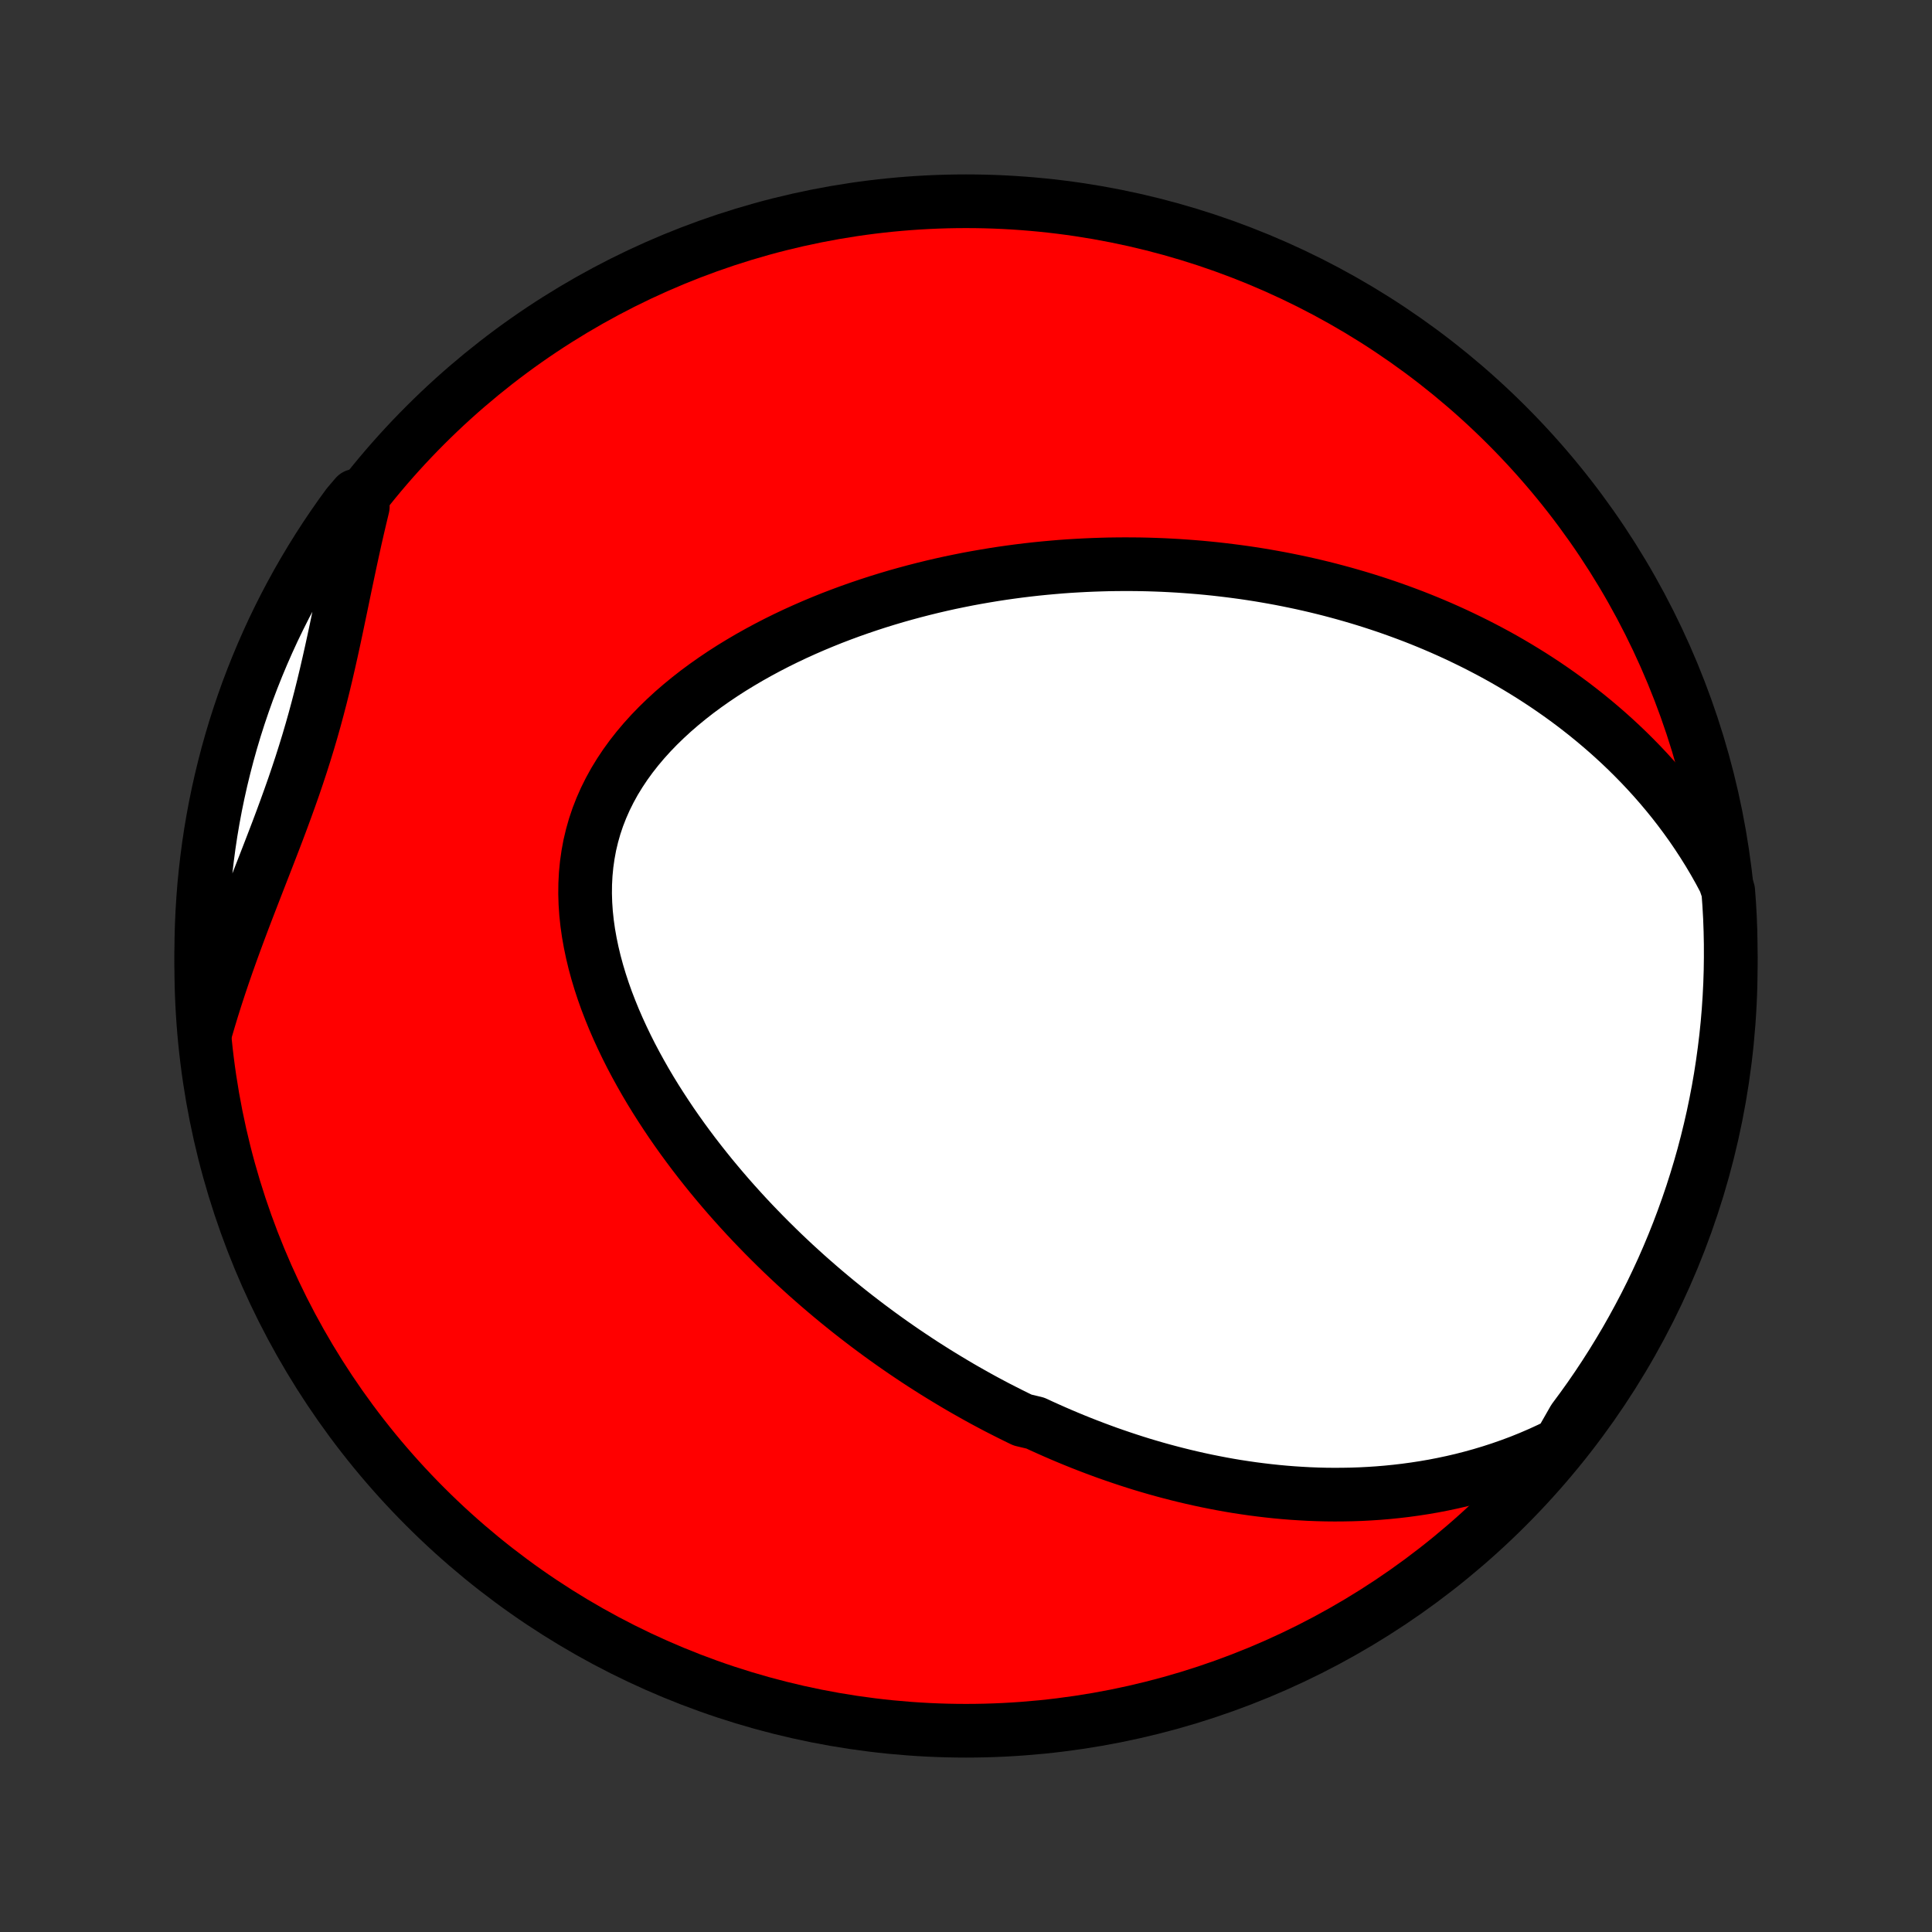 <?xml version="1.0" encoding="utf-8" standalone="no"?>
<!DOCTYPE svg PUBLIC "-//W3C//DTD SVG 1.1//EN"
  "http://www.w3.org/Graphics/SVG/1.1/DTD/svg11.dtd">
<!-- Created with matplotlib (http://matplotlib.org/) -->
<svg height="72pt" version="1.1" viewBox="0 0 72 72" width="72pt" xmlns="http://www.w3.org/2000/svg" xmlns:xlink="http://www.w3.org/1999/xlink">
 <rect x="0" y="0" width="72" height="72" fill="#333333" stroke="none"/>
 <defs>
  <style type="text/css">
*{stroke-linecap:butt;stroke-linejoin:round;}
  </style>
 </defs>
 <g id="figure_1">
  <g id="patch_1">
   <path d="
M0 72
L72 72
L72 0
L0 0
z
" style="fill:none;"/>
  </g>
  <g id="axes_1">
   <g id="PatchCollection_1">
    <defs>
     <path d="
M36 -7.5
C43.558 -7.5 50.808 -10.503 56.153 -15.848
C61.497 -21.192 64.5 -28.442 64.5 -36
C64.5 -43.558 61.497 -50.808 56.153 -56.153
C50.808 -61.497 43.558 -64.5 36 -64.5
C28.442 -64.5 21.192 -61.497 15.848 -56.153
C10.503 -50.808 7.5 -43.558 7.5 -36
C7.5 -28.442 10.503 -21.192 15.848 -15.848
C21.192 -10.503 28.442 -7.5 36 -7.5
z
" id="C0_0_a811fe30f3"/>
     <path d="
M58.13 -18.187
L57.761 -18.006
L57.392 -17.836
L57.023 -17.677
L56.656 -17.529
L56.289 -17.392
L55.923 -17.264
L55.559 -17.146
L55.197 -17.037
L54.836 -16.937
L54.478 -16.845
L54.121 -16.762
L53.767 -16.687
L53.416 -16.619
L53.067 -16.559
L52.721 -16.506
L52.377 -16.459
L52.036 -16.419
L51.698 -16.385
L51.363 -16.357
L51.03 -16.335
L50.701 -16.318
L50.374 -16.307
L50.05 -16.301
L49.73 -16.299
L49.412 -16.302
L49.097 -16.31
L48.784 -16.322
L48.475 -16.339
L48.168 -16.359
L47.864 -16.383
L47.563 -16.411
L47.264 -16.443
L46.969 -16.478
L46.675 -16.516
L46.385 -16.558
L46.096 -16.602
L45.81 -16.65
L45.527 -16.701
L45.246 -16.755
L44.967 -16.811
L44.691 -16.87
L44.416 -16.932
L44.144 -16.996
L43.874 -17.063
L43.606 -17.132
L43.34 -17.203
L43.075 -17.277
L42.813 -17.353
L42.552 -17.431
L42.293 -17.512
L42.036 -17.595
L41.78 -17.68
L41.526 -17.767
L41.274 -17.855
L41.023 -17.947
L40.773 -18.04
L40.525 -18.135
L40.278 -18.232
L40.032 -18.331
L39.788 -18.432
L39.544 -18.535
L39.302 -18.64
L39.061 -18.747
L38.821 -18.855
L38.582 -18.966
L38.106 -19.079
L37.87 -19.194
L37.634 -19.311
L37.399 -19.43
L37.164 -19.55
L36.931 -19.673
L36.697 -19.798
L36.465 -19.925
L36.233 -20.055
L36.001 -20.186
L35.77 -20.319
L35.54 -20.455
L35.31 -20.593
L35.08 -20.733
L34.85 -20.875
L34.621 -21.02
L34.392 -21.166
L34.163 -21.316
L33.935 -21.468
L33.706 -21.622
L33.478 -21.779
L33.25 -21.938
L33.022 -22.1
L32.795 -22.264
L32.567 -22.432
L32.339 -22.602
L32.112 -22.775
L31.885 -22.95
L31.657 -23.129
L31.43 -23.311
L31.203 -23.495
L30.976 -23.683
L30.749 -23.874
L30.522 -24.068
L30.295 -24.266
L30.068 -24.466
L29.842 -24.671
L29.615 -24.878
L29.389 -25.09
L29.163 -25.304
L28.938 -25.523
L28.713 -25.745
L28.488 -25.971
L28.264 -26.201
L28.04 -26.434
L27.817 -26.672
L27.595 -26.914
L27.373 -27.16
L27.152 -27.41
L26.933 -27.664
L26.714 -27.923
L26.497 -28.185
L26.281 -28.453
L26.067 -28.724
L25.854 -29
L25.644 -29.28
L25.435 -29.565
L25.229 -29.854
L25.025 -30.148
L24.825 -30.446
L24.627 -30.749
L24.432 -31.056
L24.241 -31.367
L24.054 -31.683
L23.872 -32.003
L23.694 -32.327
L23.52 -32.656
L23.353 -32.988
L23.191 -33.325
L23.035 -33.665
L22.886 -34.008
L22.744 -34.356
L22.609 -34.706
L22.483 -35.06
L22.366 -35.416
L22.258 -35.775
L22.16 -36.136
L22.073 -36.499
L21.997 -36.863
L21.932 -37.229
L21.88 -37.596
L21.841 -37.962
L21.816 -38.329
L21.805 -38.696
L21.809 -39.061
L21.828 -39.425
L21.863 -39.787
L21.914 -40.146
L21.98 -40.503
L22.064 -40.856
L22.163 -41.205
L22.279 -41.55
L22.412 -41.89
L22.56 -42.225
L22.724 -42.554
L22.902 -42.877
L23.096 -43.194
L23.303 -43.505
L23.523 -43.808
L23.756 -44.105
L24.001 -44.395
L24.257 -44.678
L24.523 -44.953
L24.799 -45.221
L25.083 -45.482
L25.376 -45.735
L25.676 -45.981
L25.982 -46.22
L26.295 -46.451
L26.613 -46.675
L26.935 -46.892
L27.262 -47.102
L27.593 -47.304
L27.926 -47.5
L28.263 -47.689
L28.601 -47.871
L28.942 -48.047
L29.284 -48.216
L29.628 -48.379
L29.972 -48.535
L30.316 -48.685
L30.661 -48.829
L31.006 -48.968
L31.351 -49.1
L31.695 -49.227
L32.039 -49.348
L32.382 -49.464
L32.724 -49.575
L33.064 -49.68
L33.404 -49.781
L33.742 -49.876
L34.079 -49.967
L34.414 -50.053
L34.748 -50.135
L35.079 -50.212
L35.409 -50.285
L35.738 -50.353
L36.064 -50.418
L36.389 -50.478
L36.712 -50.534
L37.032 -50.587
L37.351 -50.636
L37.668 -50.681
L37.983 -50.723
L38.296 -50.761
L38.607 -50.796
L38.916 -50.827
L39.223 -50.855
L39.529 -50.881
L39.832 -50.903
L40.134 -50.921
L40.433 -50.937
L40.731 -50.95
L41.028 -50.96
L41.322 -50.968
L41.615 -50.972
L41.906 -50.974
L42.195 -50.973
L42.483 -50.97
L42.77 -50.964
L43.054 -50.955
L43.338 -50.944
L43.62 -50.93
L43.901 -50.914
L44.18 -50.895
L44.458 -50.874
L44.735 -50.851
L45.01 -50.825
L45.285 -50.797
L45.558 -50.766
L45.83 -50.733
L46.102 -50.698
L46.372 -50.661
L46.641 -50.621
L46.91 -50.579
L47.177 -50.534
L47.444 -50.487
L47.71 -50.438
L47.976 -50.386
L48.24 -50.332
L48.505 -50.276
L48.768 -50.217
L49.031 -50.156
L49.294 -50.092
L49.556 -50.026
L49.817 -49.957
L50.078 -49.886
L50.339 -49.812
L50.599 -49.736
L50.86 -49.657
L51.12 -49.575
L51.379 -49.491
L51.639 -49.404
L51.898 -49.314
L52.157 -49.221
L52.417 -49.125
L52.676 -49.027
L52.935 -48.925
L53.194 -48.82
L53.452 -48.712
L53.711 -48.601
L53.97 -48.486
L54.229 -48.368
L54.488 -48.246
L54.746 -48.121
L55.005 -47.993
L55.264 -47.86
L55.523 -47.724
L55.782 -47.584
L56.041 -47.44
L56.3 -47.291
L56.559 -47.138
L56.817 -46.981
L57.076 -46.82
L57.334 -46.654
L57.593 -46.483
L57.851 -46.307
L58.108 -46.127
L58.366 -45.941
L58.623 -45.75
L58.879 -45.553
L59.135 -45.351
L59.39 -45.143
L59.644 -44.929
L59.897 -44.71
L60.149 -44.484
L60.4 -44.252
L60.65 -44.013
L60.898 -43.767
L61.145 -43.515
L61.389 -43.256
L61.632 -42.989
L61.872 -42.715
L62.109 -42.434
L62.344 -42.145
L62.576 -41.847
L62.804 -41.542
L63.029 -41.229
L63.249 -40.907
L63.465 -40.577
L63.677 -40.238
L63.883 -39.891
L64.084 -39.534
L64.278 -39.169
L64.406 -38.795
L64.442 -38.307
L64.47 -37.811
L64.488 -37.315
L64.498 -36.818
L64.499 -36.32
L64.492 -35.823
L64.476 -35.325
L64.451 -34.828
L64.418 -34.331
L64.376 -33.835
L64.325 -33.34
L64.265 -32.845
L64.197 -32.351
L64.121 -31.858
L64.036 -31.367
L63.942 -30.877
L63.84 -30.388
L63.729 -29.901
L63.61 -29.416
L63.483 -28.933
L63.347 -28.453
L63.202 -27.974
L63.05 -27.498
L62.889 -27.025
L62.72 -26.554
L62.543 -26.086
L62.358 -25.621
L62.165 -25.16
L61.964 -24.701
L61.754 -24.246
L61.538 -23.795
L61.313 -23.347
L61.08 -22.904
L60.84 -22.464
L60.593 -22.028
L60.337 -21.597
L60.075 -21.17
L59.805 -20.747
L59.528 -20.329
L59.244 -19.916
L58.952 -19.508
L58.654 -19.105
z
" id="C0_1_a662ac3a89"/>
     <path d="
M7.67 -33.601
L7.791 -34.013
L7.916 -34.425
L8.046 -34.837
L8.181 -35.25
L8.32 -35.663
L8.463 -36.076
L8.61 -36.489
L8.76 -36.902
L8.913 -37.315
L9.068 -37.728
L9.226 -38.141
L9.385 -38.553
L9.545 -38.966
L9.705 -39.378
L9.866 -39.791
L10.026 -40.203
L10.185 -40.615
L10.343 -41.028
L10.498 -41.441
L10.65 -41.854
L10.799 -42.267
L10.945 -42.681
L11.086 -43.096
L11.223 -43.511
L11.355 -43.926
L11.483 -44.343
L11.606 -44.76
L11.724 -45.178
L11.837 -45.597
L11.946 -46.016
L12.051 -46.436
L12.152 -46.857
L12.249 -47.278
L12.344 -47.7
L12.436 -48.121
L12.526 -48.543
L12.614 -48.964
L12.702 -49.385
L12.789 -49.805
L12.876 -50.225
L12.964 -50.643
L13.052 -51.06
L13.142 -51.476
L13.233 -51.89
L13.327 -52.302
L13.423 -52.712
L13.521 -53.12
L13.259 -53.525
L12.963 -53.178
L12.673 -52.779
L12.391 -52.374
L12.116 -51.965
L11.848 -51.55
L11.588 -51.131
L11.335 -50.707
L11.089 -50.279
L10.852 -49.846
L10.621 -49.409
L10.399 -48.968
L10.184 -48.523
L9.978 -48.075
L9.779 -47.622
L9.588 -47.166
L9.405 -46.707
L9.23 -46.245
L9.064 -45.779
L8.905 -45.31
L8.755 -44.839
L8.613 -44.364
L8.48 -43.888
L8.355 -43.408
L8.238 -42.927
L8.13 -42.444
L8.03 -41.958
L7.939 -41.471
L7.856 -40.982
L7.782 -40.491
L7.717 -39.999
L7.66 -39.506
L7.611 -39.012
L7.572 -38.517
L7.541 -38.021
L7.519 -37.525
L7.505 -37.028
L7.5 -36.531
L7.504 -36.033
L7.516 -35.536
L7.537 -35.039
z
" id="C0_2_45bf928d91"/>
    </defs>
    <g clip-path="url(#p1bffca34e9)">
     <use style="fill:#ff0000;stroke:#000000;stroke-width:2.0;" x="0.0" xlink:href="#C0_0_a811fe30f3" y="72.0"/>
    </g>
    <g clip-path="url(#p1bffca34e9)">
     <use style="fill:#ffffff;stroke:#000000;stroke-width:2.0;" x="0.0" xlink:href="#C0_1_a662ac3a89" y="72.0"/>
    </g>
    <g clip-path="url(#p1bffca34e9)">
     <use style="fill:#ffffff;stroke:#000000;stroke-width:2.0;" x="0.0" xlink:href="#C0_2_45bf928d91" y="72.0"/>
    </g>
   </g>
  </g>
 </g>
 <defs>
  <clipPath id="p1bffca34e9">
   <rect height="72.0" width="72.0" x="0.0" y="0.0"/>
  </clipPath>
 </defs>
</svg>
